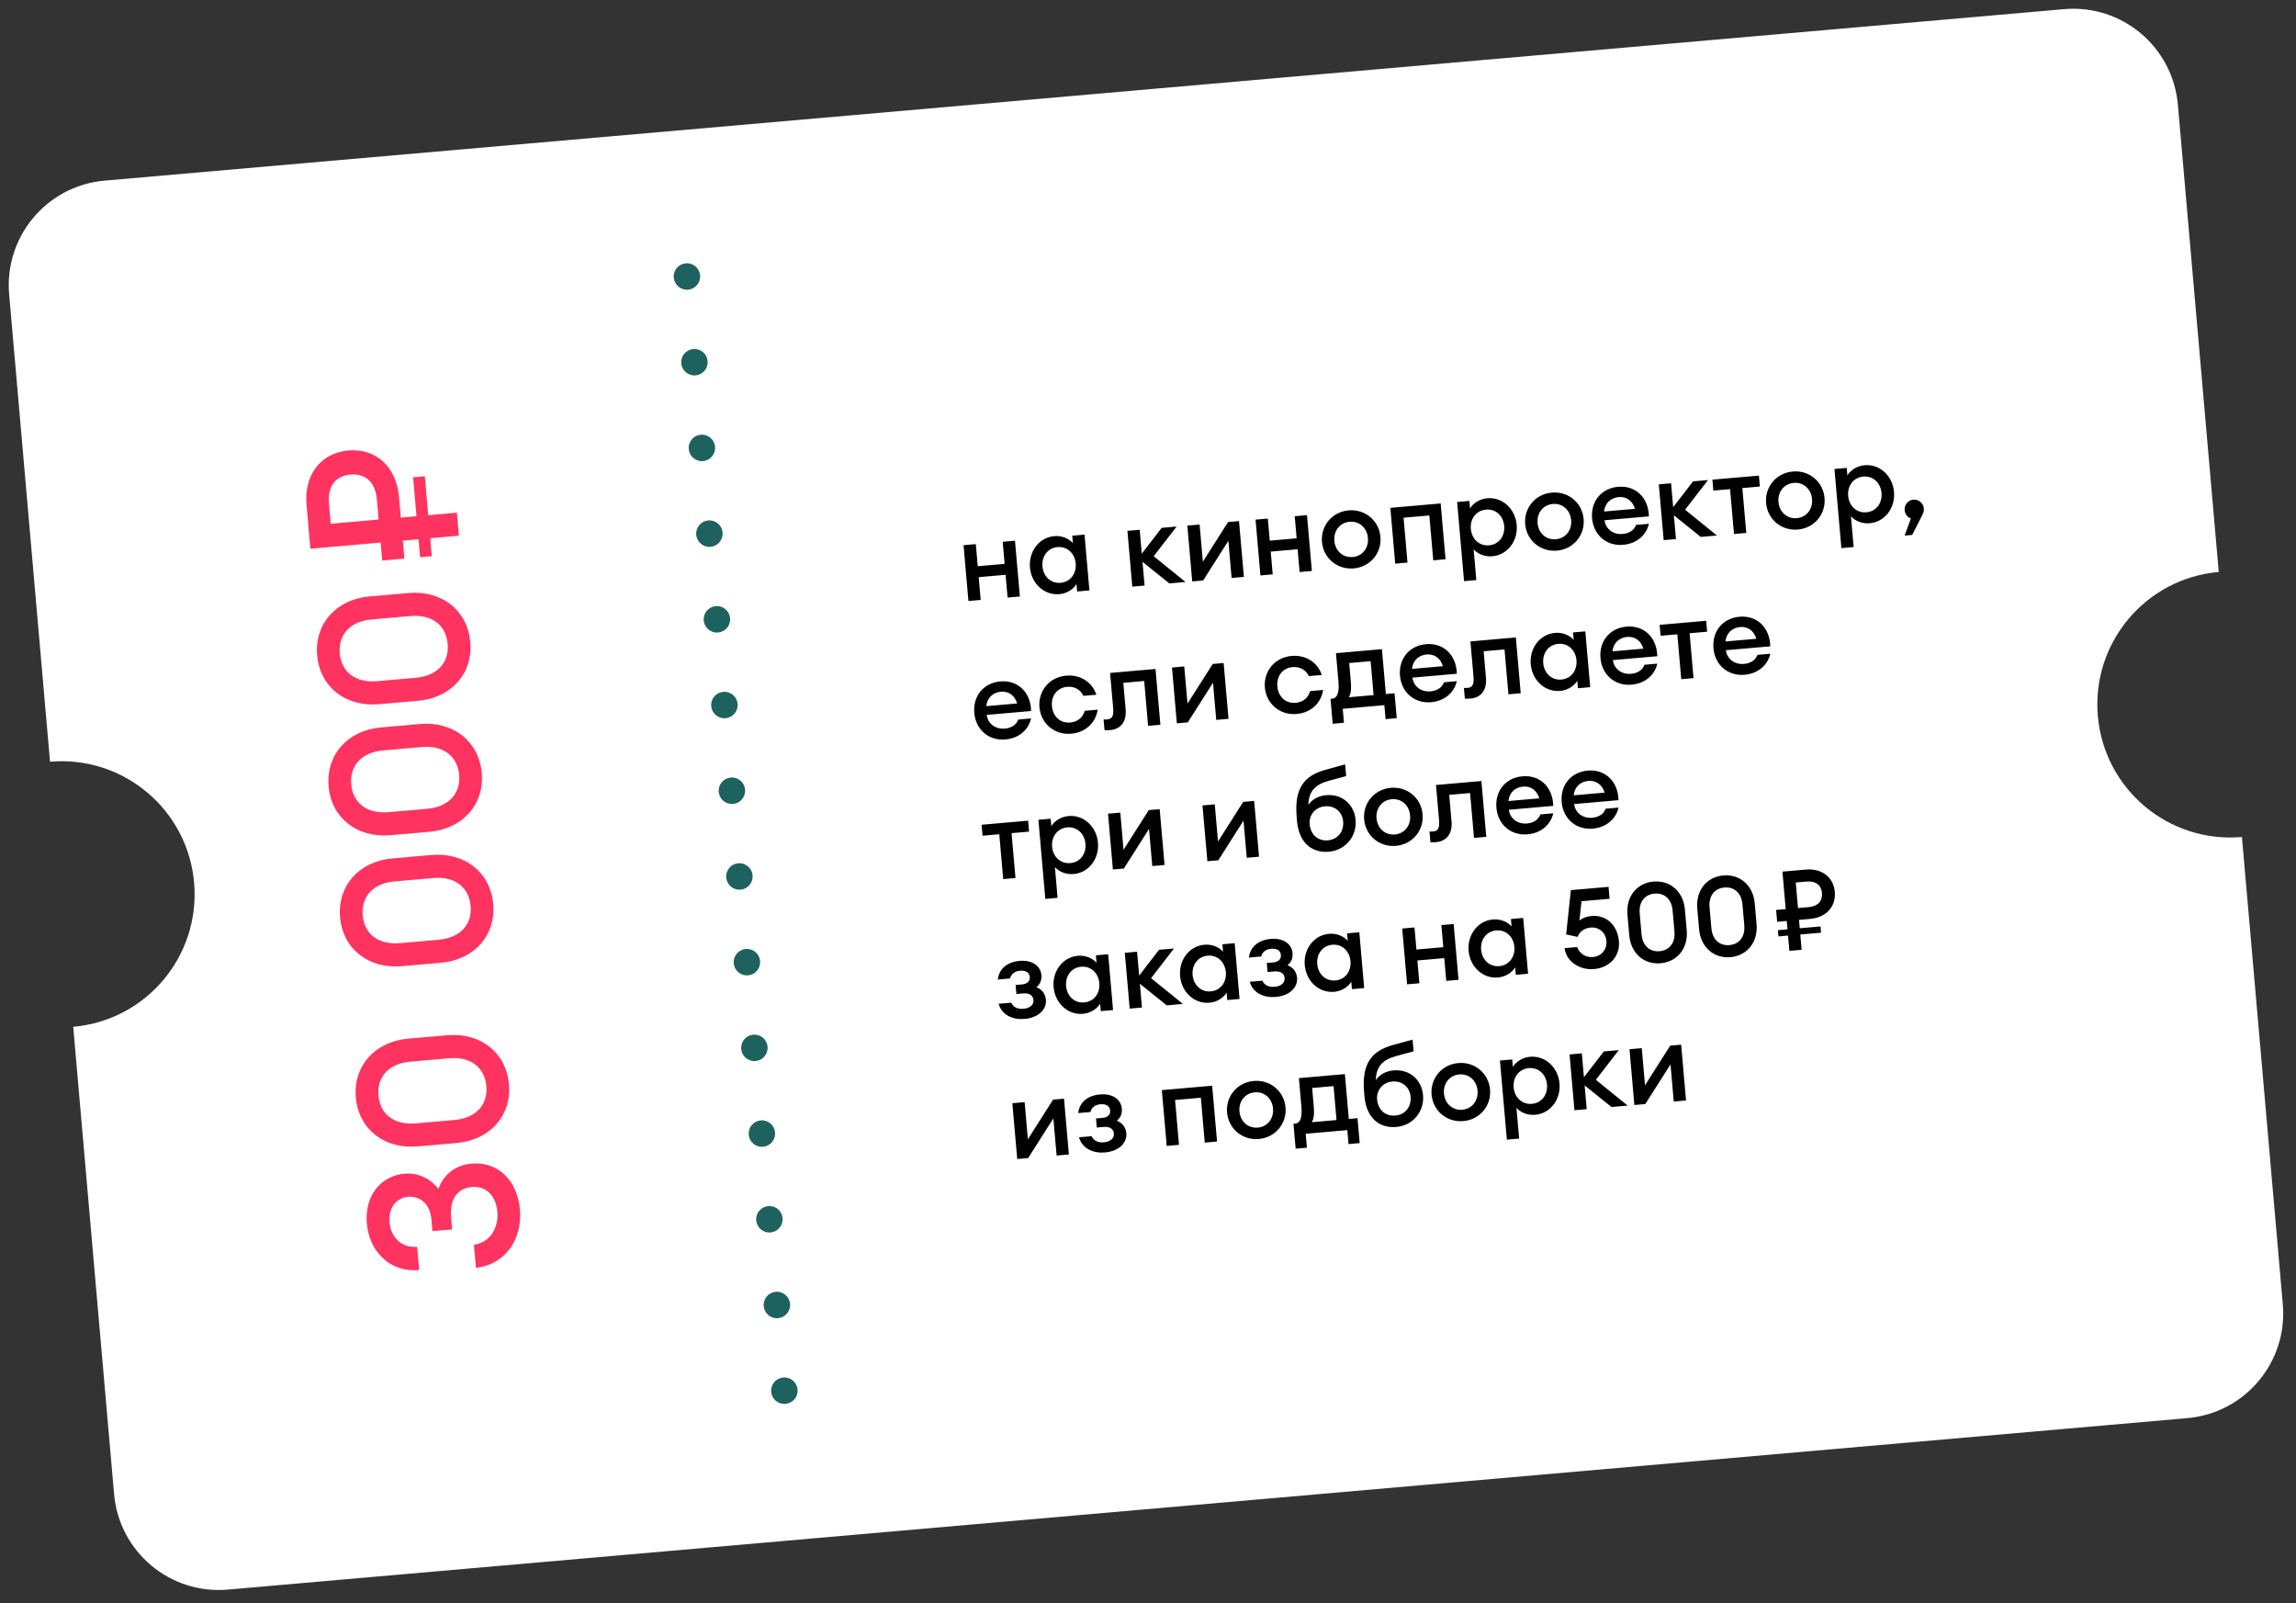 <svg width="328" height="229" viewBox="0 0 328 229" fill="none" xmlns="http://www.w3.org/2000/svg">
<rect x="0" y="0" width="328" height="229" fill="#333333" stroke="none"/>
<path fill-rule="evenodd" clip-rule="evenodd" d="M14.943 25.798C6.69 26.52 0.585 33.796 1.307 42.048L7.147 108.793C17.6 107.879 26.816 115.612 27.73 126.065C28.645 136.519 20.912 145.734 10.459 146.649L16.298 213.394C17.02 221.647 24.296 227.751 32.548 227.029L312.479 202.539C320.732 201.817 326.837 194.541 326.115 186.288L320.275 119.543C309.822 120.458 300.606 112.725 299.692 102.272C298.777 91.818 306.51 82.603 316.963 81.688L311.124 14.943C310.402 6.69 303.126 0.585 294.874 1.307L14.943 25.798Z" fill="white"/>
<circle cx="98.132" cy="39.49" r="1.89" transform="rotate(-5 98.132 39.49)" fill="#1D625E"/>
<circle cx="99.203" cy="51.731" r="1.89" transform="rotate(-5 99.203 51.731)" fill="#1D625E"/>
<circle cx="100.274" cy="63.972" r="1.89" transform="rotate(-5 100.274 63.972)" fill="#1D625E"/>
<circle cx="101.345" cy="76.213" r="1.89" transform="rotate(-5 101.345 76.213)" fill="#1D625E"/>
<circle cx="102.416" cy="88.454" r="1.89" transform="rotate(-5 102.416 88.454)" fill="#1D625E"/>
<circle cx="103.487" cy="100.694" r="1.89" transform="rotate(-5 103.487 100.694)" fill="#1D625E"/>
<circle cx="104.558" cy="112.935" r="1.89" transform="rotate(-5 104.558 112.935)" fill="#1D625E"/>
<circle cx="105.629" cy="125.176" r="1.89" transform="rotate(-5 105.629 125.176)" fill="#1D625E"/>
<circle cx="106.7" cy="137.417" r="1.89" transform="rotate(-5 106.7 137.417)" fill="#1D625E"/>
<circle cx="107.771" cy="149.658" r="1.89" transform="rotate(-5 107.771 149.658)" fill="#1D625E"/>
<circle cx="108.842" cy="161.899" r="1.89" transform="rotate(-5 108.842 161.899)" fill="#1D625E"/>
<circle cx="109.913" cy="174.14" r="1.89" transform="rotate(-5 109.913 174.14)" fill="#1D625E"/>
<circle cx="110.983" cy="186.381" r="1.89" transform="rotate(-5 110.983 186.381)" fill="#1D625E"/>
<circle cx="112.054" cy="198.621" r="1.89" transform="rotate(-5 112.054 198.621)" fill="#1D625E"/>
<path d="M74.277 172.753C74.64 176.907 72.254 180.609 67.988 181.072L67.7 177.785C70.018 177.431 71.255 175.396 71.049 173.035C70.861 170.883 69.524 169.374 67.459 169.524C65.188 169.723 64.223 171.434 64.441 173.914L64.587 175.588L61.778 175.834L61.631 174.16C61.446 172.038 60.103 170.8 58.307 170.927C56.514 171.084 55.476 172.651 55.638 174.504C55.829 176.685 57.323 178.271 59.594 178.072L59.885 181.39C55.581 181.766 52.745 178.611 52.411 174.786C52.063 170.811 54.341 167.932 57.807 167.628C59.87 167.448 61.678 168.494 62.637 169.826C63.279 167.872 64.958 166.401 67.378 166.189C71.114 165.862 73.911 168.568 74.277 172.753ZM72.71 154.851C73.103 159.334 70.005 162.827 65.224 163.246L59.665 163.732C54.883 164.151 51.226 161.248 50.834 156.765C50.439 152.253 53.537 148.759 58.318 148.341L63.877 147.855C68.659 147.436 72.316 150.339 72.71 154.851ZM69.483 155.134C69.253 152.504 67.273 150.87 64.165 151.142L58.606 151.628C55.498 151.9 53.832 153.853 54.062 156.483C54.289 159.083 56.269 160.717 59.377 160.445L64.936 159.958C68.044 159.686 69.71 157.734 69.483 155.134ZM70.458 129.11C70.851 133.593 67.753 137.086 62.971 137.504L57.413 137.991C52.631 138.409 48.974 135.507 48.582 131.024C48.187 126.511 51.285 123.018 56.066 122.599L61.625 122.113C66.407 121.695 70.064 124.597 70.458 129.11ZM67.231 129.392C67.001 126.762 65.021 125.129 61.913 125.401L56.354 125.887C53.246 126.159 51.58 128.111 51.81 130.741C52.037 133.341 54.017 134.975 57.125 134.703L62.684 134.217C65.792 133.945 67.458 131.992 67.231 129.392ZM68.822 110.402C69.214 114.885 66.117 118.378 61.335 118.796L55.776 119.283C50.994 119.701 47.337 116.799 46.945 112.316C46.55 107.803 49.648 104.31 54.429 103.892L59.988 103.405C64.77 102.987 68.427 105.889 68.822 110.402ZM65.594 110.684C65.364 108.054 63.384 106.421 60.276 106.693L54.717 107.179C51.609 107.451 49.943 109.404 50.173 112.034C50.4 114.634 52.38 116.267 55.488 115.995L61.047 115.509C64.155 115.237 65.822 113.284 65.594 110.684ZM67.185 91.694C67.577 96.177 64.48 99.67 59.698 100.089L54.139 100.575C49.358 100.993 45.701 98.091 45.309 93.608C44.914 89.095 48.011 85.602 52.793 85.184L58.352 84.697C63.133 84.279 66.79 87.181 67.185 91.694ZM63.957 91.977C63.727 89.347 61.747 87.713 58.639 87.985L53.08 88.471C49.972 88.743 48.306 90.696 48.536 93.326C48.764 95.926 50.744 97.559 53.852 97.287L59.41 96.801C62.519 96.529 64.185 94.577 63.957 91.977ZM57.771 79.78L54.603 80.057L54.378 77.487L44.336 78.366L43.79 72.119C43.413 67.816 45.82 64.684 49.764 64.339C53.709 63.994 56.623 66.66 56.999 70.964L57.258 73.922L59.5 73.726L59.013 68.168L60.687 68.021L61.173 73.58L65.268 73.222L65.555 76.509L61.461 76.867L61.686 79.438L60.012 79.584L59.787 77.014L57.546 77.21L57.771 79.78ZM54.09 74.2L53.837 71.301C53.625 68.88 52.217 67.588 50.065 67.776C47.913 67.964 46.781 69.479 46.993 71.899L47.246 74.798L54.09 74.2Z" fill="#FF335F"/>
<path d="M138.347 85.836L137.65 77.866L139.403 77.713L139.679 80.869L143.52 80.533L143.244 77.377L144.997 77.223L145.695 85.193L143.941 85.346L143.657 82.095L139.816 82.431L140.1 85.683L138.347 85.836ZM151.341 84.86C149.157 85.051 147.337 83.331 147.137 81.052C146.938 78.772 148.432 76.762 150.616 76.571C151.764 76.471 152.772 76.977 153.274 77.576L153.18 76.507L154.933 76.354L155.631 84.324L153.877 84.477L153.784 83.409C153.393 84.086 152.489 84.759 151.341 84.86ZM151.52 83.238C152.923 83.115 153.798 81.914 153.672 80.48C153.547 79.045 152.477 78.015 151.074 78.137C149.672 78.26 148.797 79.461 148.922 80.895C149.048 82.33 150.118 83.361 151.52 83.238ZM167.049 83.325L163.214 80.239L163.511 83.634L161.757 83.788L161.06 75.818L162.813 75.665L163.112 79.076L165.953 75.39L168.089 75.203L164.814 79.441L169.36 83.123L167.049 83.325ZM171.88 82.902L170.318 83.039L169.621 75.069L171.374 74.916L171.839 80.224L175.439 74.56L177.001 74.424L177.698 82.393L175.945 82.546L175.481 77.239L171.88 82.902ZM180.062 82.186L179.365 74.217L181.118 74.063L181.395 77.219L185.236 76.883L184.96 73.727L186.713 73.574L187.41 81.543L185.657 81.697L185.373 78.445L181.531 78.781L181.816 82.033L180.062 82.186ZM193.391 81.181C191.032 81.387 189.055 79.713 188.853 77.402C188.651 75.091 190.307 73.099 192.666 72.892C195.025 72.686 197.003 74.36 197.205 76.671C197.407 78.982 195.75 80.974 193.391 81.181ZM193.249 79.555C194.652 79.432 195.544 78.246 195.42 76.827C195.296 75.409 194.211 74.395 192.809 74.518C191.39 74.642 190.498 75.829 190.622 77.247C190.746 78.666 191.831 79.679 193.249 79.555ZM199.317 80.502L198.62 72.532L205.808 71.903L206.506 79.873L204.752 80.026L204.192 73.619L200.51 73.941L201.07 80.348L199.317 80.502ZM210.903 82.845L209.15 82.998L208.161 71.697L209.915 71.544L210.008 72.612C210.399 71.935 211.319 71.26 212.467 71.16C214.651 70.969 216.471 72.689 216.671 74.968C216.87 77.247 215.376 79.257 213.192 79.448C212.044 79.549 211.021 79.044 210.519 78.446L210.903 82.845ZM212.734 77.882C214.137 77.76 215.011 76.559 214.886 75.124C214.76 73.69 213.69 72.659 212.288 72.782C210.869 72.906 209.994 74.107 210.12 75.541C210.245 76.976 211.315 78.006 212.734 77.882ZM222.421 78.641C220.062 78.847 218.085 77.173 217.883 74.862C217.68 72.551 219.337 70.559 221.696 70.353C224.055 70.146 226.033 71.82 226.235 74.131C226.437 76.443 224.78 78.434 222.421 78.641ZM222.279 77.015C223.682 76.892 224.574 75.706 224.45 74.288C224.325 72.869 223.241 71.856 221.838 71.978C220.42 72.103 219.528 73.289 219.652 74.707C219.776 76.126 220.86 77.139 222.279 77.015ZM231.883 77.813C229.508 78.021 227.649 76.417 227.44 74.026C227.234 71.667 228.703 69.74 231.174 69.523C233.613 69.31 235.497 71.024 235.559 73.749L229.215 74.304C229.369 75.511 230.409 76.384 231.812 76.261C232.704 76.183 233.423 75.767 233.722 74.97L235.555 74.81C235.223 76.332 233.923 77.635 231.883 77.813ZM231.254 70.994C230.155 71.09 229.286 71.809 229.154 73.057L233.569 72.671C233.185 71.403 232.227 70.909 231.254 70.994ZM242.962 76.683L239.127 73.598L239.424 76.993L237.67 77.146L236.973 69.177L238.727 69.023L239.025 72.434L241.867 68.749L244.002 68.562L240.727 72.799L245.273 76.481L242.962 76.683ZM247.714 76.267L247.153 69.86L244.762 70.069L244.626 68.507L251.272 67.926L251.409 69.488L248.907 69.707L249.467 76.114L247.714 76.267ZM256.837 75.63C254.478 75.836 252.5 74.162 252.298 71.851C252.096 69.54 253.753 67.548 256.111 67.342C258.47 67.135 260.448 68.809 260.65 71.12C260.852 73.432 259.196 75.424 256.837 75.63ZM256.694 74.004C258.097 73.881 258.989 72.695 258.865 71.277C258.741 69.858 257.656 68.845 256.254 68.967C254.835 69.091 253.943 70.278 254.067 71.696C254.191 73.115 255.276 74.128 256.694 74.004ZM264.807 78.129L263.054 78.282L262.065 66.981L263.818 66.828L263.912 67.896C264.302 67.219 265.223 66.544 266.37 66.444C268.554 66.253 270.375 67.973 270.574 70.252C270.774 72.531 269.279 74.541 267.096 74.732C265.948 74.833 264.924 74.328 264.422 73.73L264.807 78.129ZM266.637 73.166C268.04 73.044 268.915 71.843 268.789 70.408C268.664 68.974 267.594 67.943 266.191 68.066C264.773 68.19 263.898 69.391 264.023 70.825C264.149 72.26 265.219 73.29 266.637 73.166ZM274.636 73.51L273.171 76.401L272.087 76.496L272.982 74.057C272.535 73.903 272.142 73.456 272.091 72.866C272.025 72.117 272.575 71.426 273.34 71.359C274.105 71.292 274.767 71.877 274.832 72.626C274.86 72.945 274.789 73.24 274.636 73.51ZM143.626 105.611C141.251 105.819 139.393 104.215 139.183 101.824C138.977 99.465 140.447 97.537 142.917 97.321C145.356 97.108 147.24 98.822 147.302 101.547L140.958 102.102C141.112 103.309 142.152 104.182 143.555 104.059C144.447 103.981 145.166 103.565 145.466 102.768L147.299 102.607C146.966 104.13 145.667 105.432 143.626 105.611ZM142.998 98.792C141.898 98.888 141.029 99.606 140.897 100.855L145.313 100.468C144.929 99.201 143.97 98.707 142.998 98.792ZM153.03 104.788C150.607 105 148.692 103.305 148.491 101.009C148.29 98.714 149.882 96.712 152.305 96.5C154.409 96.316 156.053 97.489 156.622 99.222L154.773 99.384C154.378 98.535 153.544 97.998 152.444 98.094C151.026 98.218 150.147 99.371 150.276 100.853C150.406 102.336 151.472 103.318 152.89 103.194C153.99 103.098 154.718 102.424 154.96 101.52L156.809 101.358C156.55 103.163 155.134 104.604 153.03 104.788ZM158.655 104.264C158.289 104.296 158 104.305 157.789 104.276L157.656 102.761C157.833 102.762 158.01 102.763 158.185 102.747C158.807 102.693 159.13 102.343 159.028 101.18L158.584 96.111L165.072 95.544L165.769 103.513L164.015 103.667L163.455 97.259L160.474 97.52L160.805 101.297C160.972 103.21 159.946 104.151 158.655 104.264ZM169.685 103.17L168.123 103.307L167.426 95.338L169.179 95.184L169.644 100.492L173.244 94.829L174.806 94.692L175.503 102.661L173.75 102.815L173.286 97.507L169.685 103.17ZM185.235 101.971C182.812 102.183 180.897 100.487 180.696 98.192C180.495 95.897 182.087 93.894 184.51 93.682C186.614 93.498 188.258 94.671 188.827 96.404L186.979 96.566C186.583 95.717 185.749 95.18 184.649 95.276C183.231 95.4 182.352 96.553 182.481 98.036C182.611 99.518 183.677 100.501 185.095 100.377C186.195 100.281 186.923 99.606 187.165 98.702L189.014 98.54C188.755 100.346 187.339 101.787 185.235 101.971ZM190.074 99.813L190.281 99.795C190.903 99.74 191.371 99.217 191.208 97.353L190.852 93.288L197.419 92.714L197.98 99.121L199.223 99.012L199.534 102.567L197.94 102.706L197.766 100.714L191.82 101.234L191.995 103.226L190.385 103.367L190.074 99.813ZM192.742 94.697L192.976 97.374C193.075 98.506 192.952 99.111 192.704 99.583L196.226 99.275L195.802 94.429L192.742 94.697ZM204.441 100.29C202.066 100.498 200.207 98.894 199.998 96.503C199.792 94.144 201.261 92.217 203.732 92.001C206.17 91.787 208.055 93.502 208.117 96.227L201.773 96.782C201.927 97.989 202.967 98.861 204.369 98.739C205.262 98.661 205.98 98.244 206.28 97.447L208.113 97.287C207.781 98.81 206.481 100.112 204.441 100.29ZM203.812 93.471C202.712 93.567 201.844 94.286 201.712 95.534L206.127 95.148C205.743 93.88 204.784 93.386 203.812 93.471ZM210.13 99.76C209.764 99.793 209.475 99.802 209.264 99.772L209.132 98.258C209.308 98.258 209.485 98.259 209.66 98.244C210.282 98.189 210.605 97.84 210.503 96.676L210.06 91.608L216.547 91.04L217.244 99.01L215.491 99.163L214.93 92.755L211.95 93.016L212.28 96.794C212.447 98.707 211.421 99.647 210.13 99.76ZM222.88 98.677C220.696 98.868 218.876 97.148 218.676 94.869C218.477 92.59 219.971 90.58 222.155 90.389C223.303 90.288 224.311 90.794 224.813 91.393L224.719 90.325L226.472 90.172L227.17 98.141L225.416 98.295L225.323 97.227C224.932 97.903 224.028 98.577 222.88 98.677ZM223.059 97.055C224.462 96.933 225.337 95.732 225.211 94.297C225.086 92.863 224.016 91.832 222.613 91.955C221.211 92.078 220.336 93.278 220.461 94.713C220.587 96.147 221.657 97.178 223.059 97.055ZM233.082 97.785C230.707 97.992 228.848 96.388 228.639 93.998C228.432 91.638 229.902 89.711 232.372 89.495C234.811 89.282 236.696 90.996 236.757 93.721L230.414 94.276C230.567 95.483 231.607 96.356 233.01 96.233C233.903 96.155 234.621 95.739 234.921 94.942L236.754 94.781C236.421 96.304 235.122 97.606 233.082 97.785ZM232.453 90.966C231.353 91.062 230.484 91.78 230.353 93.028L234.768 92.642C234.384 91.375 233.425 90.88 232.453 90.966ZM240.18 97.003L239.619 90.596L237.228 90.805L237.092 89.243L243.738 88.661L243.875 90.223L241.373 90.442L241.933 96.85L240.18 97.003ZM249.223 96.373C246.848 96.58 244.989 94.976 244.78 92.585C244.574 90.226 246.043 88.299 248.514 88.083C250.952 87.869 252.837 89.584 252.899 92.309L246.555 92.864C246.709 94.071 247.749 94.944 249.151 94.821C250.044 94.743 250.763 94.326 251.062 93.529L252.895 93.369C252.563 94.892 251.263 96.194 249.223 96.373ZM248.594 89.553C247.494 89.65 246.626 90.368 246.494 91.616L250.909 91.23C250.525 89.963 249.567 89.468 248.594 89.553ZM143.315 125.554L142.755 119.146L140.364 119.356L140.227 117.794L146.874 117.212L147.01 118.774L144.508 118.993L145.069 125.401L143.315 125.554ZM151.085 128.231L149.331 128.384L148.343 117.084L150.096 116.93L150.189 117.998C150.58 117.321 151.501 116.647 152.648 116.546C154.832 116.355 156.653 118.075 156.852 120.354C157.051 122.634 155.557 124.644 153.373 124.835C152.226 124.935 151.202 124.43 150.7 123.832L151.085 128.231ZM152.915 123.269C154.318 123.146 155.192 121.945 155.067 120.511C154.941 119.076 153.871 118.045 152.469 118.168C151.05 118.292 150.176 119.493 150.301 120.928C150.427 122.362 151.496 123.393 152.915 123.269ZM160.548 124.046L158.986 124.183L158.289 116.213L160.042 116.06L160.507 121.368L164.107 115.704L165.669 115.568L166.366 123.537L164.613 123.691L164.148 118.383L160.548 124.046ZM174.044 122.866L172.482 123.002L171.784 115.033L173.538 114.879L174.002 120.187L177.602 114.524L179.164 114.387L179.861 122.357L178.108 122.51L177.644 117.202L174.044 122.866ZM189.848 121.643C187.234 121.872 185.541 120.141 185.294 117.32L185.238 116.682C184.884 112.634 186.266 110.81 189.323 109.949L192.162 109.17L192.308 110.844L189.845 111.509C187.79 112.074 186.977 113.061 186.901 114.947C187.531 114.073 188.458 113.654 189.431 113.569C191.838 113.359 193.475 114.998 193.659 117.102C193.862 119.429 192.223 121.436 189.848 121.643ZM189.69 120.019C191.077 119.898 192.01 118.82 191.876 117.29C191.761 115.967 190.683 115.034 189.281 115.156C187.846 115.282 186.983 116.433 187.095 117.708C187.229 119.239 188.303 120.14 189.69 120.019ZM199.415 120.806C197.056 121.013 195.078 119.339 194.876 117.028C194.674 114.717 196.331 112.725 198.69 112.518C201.049 112.312 203.026 113.986 203.228 116.297C203.431 118.608 201.774 120.6 199.415 120.806ZM199.273 119.181C200.675 119.058 201.567 117.872 201.443 116.453C201.319 115.035 200.235 114.021 198.832 114.144C197.413 114.268 196.521 115.454 196.646 116.873C196.77 118.291 197.854 119.305 199.273 119.181ZM205.211 120.267C204.845 120.299 204.557 120.308 204.345 120.279L204.213 118.765C204.389 118.765 204.566 118.766 204.741 118.75C205.363 118.696 205.686 118.347 205.584 117.183L205.141 112.114L211.628 111.547L212.325 119.516L210.572 119.67L210.011 113.262L207.031 113.523L207.361 117.301C207.528 119.213 206.503 120.154 205.211 120.267ZM218.216 119.162C215.841 119.369 213.982 117.765 213.773 115.374C213.567 113.015 215.036 111.088 217.507 110.872C219.946 110.659 221.83 112.373 221.892 115.098L215.548 115.653C215.702 116.86 216.742 117.733 218.145 117.61C219.037 117.532 219.756 117.116 220.055 116.318L221.888 116.158C221.556 117.681 220.256 118.983 218.216 119.162ZM217.587 112.342C216.488 112.439 215.619 113.157 215.487 114.405L219.902 114.019C219.519 112.752 218.56 112.257 217.587 112.342ZM227.54 118.346C225.165 118.554 223.306 116.95 223.097 114.559C222.891 112.2 224.36 110.272 226.831 110.056C229.269 109.843 231.154 111.557 231.216 114.282L224.872 114.837C225.026 116.044 226.066 116.917 227.468 116.794C228.361 116.716 229.08 116.3 229.379 115.503L231.212 115.342C230.88 116.865 229.58 118.167 227.54 118.346ZM226.911 111.527C225.811 111.623 224.943 112.341 224.811 113.59L229.226 113.203C228.842 111.936 227.884 111.442 226.911 111.527ZM146.348 145.526C144.738 145.667 143.139 145.019 142.657 143.359L144.458 143.202C144.757 143.866 145.392 144.148 146.221 144.075C147.239 143.97 147.692 143.449 147.637 142.827C147.577 142.142 147.034 141.804 146.141 141.882L145.201 141.964L145.088 140.673L145.996 140.594C146.714 140.531 147.164 140.17 147.107 139.517C147.052 138.895 146.526 138.572 145.713 138.643C144.964 138.708 144.437 139.108 144.3 139.746L142.547 139.9C142.734 138.181 144.14 137.367 145.622 137.237C147.631 137.062 148.669 138.095 148.769 139.243C148.829 139.928 148.642 140.539 148.055 140.992C148.837 141.309 149.34 141.907 149.418 142.8C149.525 144.027 148.531 145.335 146.348 145.526ZM154.718 144.793C152.534 144.984 150.714 143.265 150.514 140.985C150.315 138.706 151.809 136.696 153.993 136.505C155.141 136.405 156.149 136.911 156.651 137.509L156.557 136.441L158.311 136.288L159.008 144.257L157.254 144.411L157.161 143.343C156.771 144.02 155.866 144.693 154.718 144.793ZM154.897 143.172C156.3 143.049 157.175 141.848 157.049 140.414C156.924 138.979 155.854 137.948 154.451 138.071C153.049 138.194 152.174 139.395 152.299 140.829C152.425 142.264 153.495 143.294 154.897 143.172ZM166.675 143.587L162.839 140.501L163.136 143.896L161.383 144.05L160.686 136.08L162.439 135.927L162.738 139.338L165.579 135.652L167.715 135.465L164.44 139.703L168.986 143.384L166.675 143.587ZM172.79 143.212C170.606 143.403 168.785 141.683 168.586 139.404C168.386 137.125 169.881 135.115 172.065 134.924C173.212 134.824 174.22 135.33 174.722 135.928L174.629 134.86L176.382 134.707L177.079 142.676L175.326 142.83L175.233 141.762C174.842 142.438 173.937 143.112 172.79 143.212ZM172.969 141.59C174.372 141.468 175.246 140.267 175.121 138.832C174.995 137.398 173.925 136.367 172.523 136.49C171.12 136.613 170.246 137.813 170.371 139.248C170.497 140.683 171.566 141.713 172.969 141.59ZM182.226 142.387C180.616 142.528 179.018 141.88 178.535 140.22L180.336 140.063C180.635 140.727 181.27 141.009 182.099 140.936C183.118 140.831 183.57 140.31 183.516 139.688C183.456 139.003 182.912 138.665 182.02 138.743L181.079 138.825L180.966 137.534L181.875 137.455C182.592 137.392 183.042 137.031 182.985 136.378C182.931 135.756 182.405 135.433 181.592 135.504C180.843 135.569 180.315 135.969 180.179 136.607L178.425 136.761C178.612 135.042 180.019 134.228 181.501 134.098C183.509 133.923 184.547 134.956 184.648 136.104C184.708 136.789 184.52 137.4 183.933 137.853C184.716 138.17 185.218 138.768 185.296 139.661C185.404 140.888 184.41 142.196 182.226 142.387ZM190.597 141.654C188.413 141.845 186.592 140.126 186.393 137.846C186.193 135.567 187.688 133.557 189.872 133.366C191.019 133.266 192.027 133.772 192.529 134.37L192.436 133.302L194.189 133.149L194.886 141.118L193.133 141.272L193.04 140.204C192.649 140.881 191.744 141.554 190.597 141.654ZM190.776 140.033C192.179 139.91 193.053 138.709 192.928 137.275C192.802 135.84 191.732 134.809 190.33 134.932C188.927 135.055 188.053 136.256 188.178 137.69C188.304 139.125 189.373 140.155 190.776 140.033ZM201.013 140.582L200.316 132.613L202.069 132.46L202.345 135.615L206.186 135.279L205.91 132.123L207.664 131.97L208.361 139.94L206.608 140.093L206.323 136.841L202.482 137.177L202.766 140.429L201.013 140.582ZM214.007 139.606C211.824 139.797 210.003 138.077 209.803 135.798C209.604 133.519 211.099 131.509 213.282 131.318C214.43 131.217 215.438 131.724 215.94 132.322L215.846 131.254L217.6 131.101L218.297 139.07L216.544 139.224L216.45 138.156C216.06 138.832 215.155 139.506 214.007 139.606ZM214.187 137.984C215.589 137.862 216.464 136.661 216.338 135.226C216.213 133.792 215.143 132.761 213.74 132.884C212.338 133.007 211.463 134.207 211.589 135.642C211.714 137.076 212.784 138.107 214.187 137.984ZM227.705 138.408C225.665 138.586 223.721 137.295 223.508 135.418L225.31 135.261C225.631 136.18 226.518 136.777 227.554 136.686C228.83 136.575 229.591 135.545 229.49 134.397C229.386 133.202 228.445 132.368 227.234 132.474C226.294 132.557 225.665 133.077 225.359 133.811L223.738 133.455L224.406 127.132L229.793 126.661L229.942 128.367L225.926 128.718L225.637 131.474C226.041 131.133 226.614 130.89 227.363 130.825C229.515 130.637 231.078 132.17 231.275 134.418C231.46 136.537 229.984 138.208 227.705 138.408ZM237.228 137.575C234.837 137.784 232.974 136.132 232.751 133.582L232.492 130.617C232.269 128.067 233.817 126.116 236.207 125.907C238.614 125.697 240.477 127.349 240.7 129.899L240.96 132.863C241.183 135.414 239.635 137.364 237.228 137.575ZM237.078 135.853C238.48 135.731 239.352 134.675 239.207 133.017L238.947 130.052C238.802 128.395 237.761 127.506 236.358 127.629C234.971 127.75 234.1 128.806 234.245 130.464L234.504 133.428C234.65 135.086 235.691 135.975 237.078 135.853ZM247.206 136.702C244.815 136.911 242.952 135.259 242.729 132.709L242.469 129.744C242.246 127.194 243.794 125.243 246.185 125.034C248.592 124.824 250.455 126.476 250.678 129.026L250.937 131.991C251.16 134.541 249.613 136.491 247.206 136.702ZM247.055 134.98C248.458 134.858 249.329 133.802 249.184 132.144L248.925 129.179C248.78 127.522 247.738 126.633 246.336 126.756C244.949 126.877 244.078 127.933 244.223 129.591L244.482 132.555C244.627 134.213 245.668 135.102 247.055 134.98ZM253.879 131.653L253.731 129.963L255.102 129.843L254.633 124.488L257.964 124.196C260.26 123.996 261.93 125.279 262.114 127.383C262.298 129.487 260.876 131.041 258.581 131.242L257.003 131.38L257.107 132.575L260.072 132.316L260.15 133.208L257.185 133.468L257.377 135.651L255.623 135.805L255.432 133.621L254.061 133.741L253.983 132.848L255.354 132.728L255.249 131.533L253.879 131.653ZM256.855 129.69L258.401 129.555C259.692 129.442 260.381 128.691 260.281 127.543C260.181 126.396 259.373 125.792 258.082 125.905L256.536 126.04L256.855 129.69ZM146.881 165.395L145.319 165.531L144.622 157.562L146.375 157.408L146.84 162.716L150.44 157.053L152.002 156.916L152.699 164.886L150.946 165.039L150.481 159.731L146.881 165.395ZM157.835 164.597C156.225 164.738 154.626 164.091 154.144 162.431L155.945 162.273C156.244 162.937 156.879 163.219 157.708 163.147C158.726 163.041 159.179 162.52 159.124 161.898C159.064 161.213 158.521 160.875 157.628 160.953L156.688 161.035L156.575 159.744L157.483 159.665C158.201 159.602 158.651 159.242 158.594 158.588C158.539 157.966 158.013 157.643 157.2 157.714C156.451 157.78 155.924 158.179 155.787 158.818L154.034 158.971C154.221 157.252 155.627 156.438 157.11 156.309C159.118 156.133 160.156 157.167 160.256 158.314C160.316 159 160.129 159.61 159.542 160.063C160.325 160.38 160.827 160.979 160.905 161.871C161.012 163.098 160.018 164.406 157.835 164.597ZM166.675 163.663L165.978 155.693L173.166 155.065L173.864 163.034L172.11 163.188L171.55 156.78L167.868 157.102L168.428 163.51L166.675 163.663ZM179.833 162.672C177.474 162.879 175.497 161.205 175.294 158.894C175.092 156.582 176.749 154.591 179.108 154.384C181.467 154.178 183.444 155.852 183.646 158.163C183.849 160.474 182.192 162.466 179.833 162.672ZM179.691 161.047C181.093 160.924 181.985 159.738 181.861 158.319C181.737 156.901 180.653 155.887 179.25 156.01C177.832 156.134 176.94 157.32 177.064 158.739C177.188 160.157 178.272 161.171 179.691 161.047ZM184.781 160.505L184.988 160.487C185.61 160.432 186.078 159.91 185.915 158.045L185.559 153.98L192.126 153.406L192.687 159.813L193.93 159.705L194.241 163.259L192.647 163.398L192.473 161.406L186.527 161.926L186.702 163.919L185.092 164.059L184.781 160.505ZM187.449 155.389L187.683 158.067C187.782 159.198 187.659 159.804 187.411 160.275L190.933 159.967L190.509 155.121L187.449 155.389ZM199.483 160.953C196.869 161.182 195.175 159.451 194.929 156.63L194.873 155.992C194.519 151.944 195.901 150.12 198.957 149.259L201.796 148.48L201.943 150.154L199.479 150.819C197.425 151.384 196.612 152.371 196.536 154.257C197.166 153.382 198.093 152.964 199.065 152.879C201.472 152.668 203.109 154.308 203.293 156.412C203.497 158.739 201.858 160.746 199.483 160.953ZM199.325 159.329C200.711 159.208 201.645 158.13 201.511 156.6C201.395 155.277 200.318 154.343 198.915 154.466C197.481 154.592 196.618 155.743 196.729 157.018C196.863 158.549 197.938 159.45 199.325 159.329ZM209.05 160.116C206.691 160.323 204.713 158.649 204.511 156.338C204.309 154.026 205.965 152.034 208.324 151.828C210.683 151.622 212.661 153.296 212.863 155.607C213.065 157.918 211.409 159.91 209.05 160.116ZM208.907 158.491C210.31 158.368 211.202 157.182 211.078 155.763C210.954 154.344 209.869 153.331 208.467 153.454C207.048 153.578 206.156 154.764 206.28 156.183C206.404 157.601 207.489 158.615 208.907 158.491ZM217.02 162.615L215.266 162.769L214.278 151.468L216.031 151.314L216.124 152.382C216.515 151.706 217.436 151.031 218.583 150.93C220.767 150.739 222.588 152.459 222.787 154.739C222.987 157.018 221.492 159.028 219.308 159.219C218.161 159.319 217.137 158.815 216.635 158.216L217.02 162.615ZM218.85 157.653C220.253 157.53 221.128 156.329 221.002 154.895C220.877 153.46 219.807 152.43 218.404 152.552C216.985 152.676 216.111 153.877 216.236 155.312C216.362 156.746 217.432 157.777 218.85 157.653ZM230.213 158.104L226.378 155.019L226.675 158.414L224.921 158.567L224.224 150.598L225.977 150.444L226.276 153.855L229.117 150.169L231.253 149.983L227.978 154.22L232.524 157.902L230.213 158.104ZM235.044 157.681L233.482 157.818L232.785 149.849L234.538 149.695L235.003 155.003L238.603 149.34L240.165 149.203L240.862 157.173L239.109 157.326L238.645 152.018L235.044 157.681Z" fill="black"/>
</svg>
